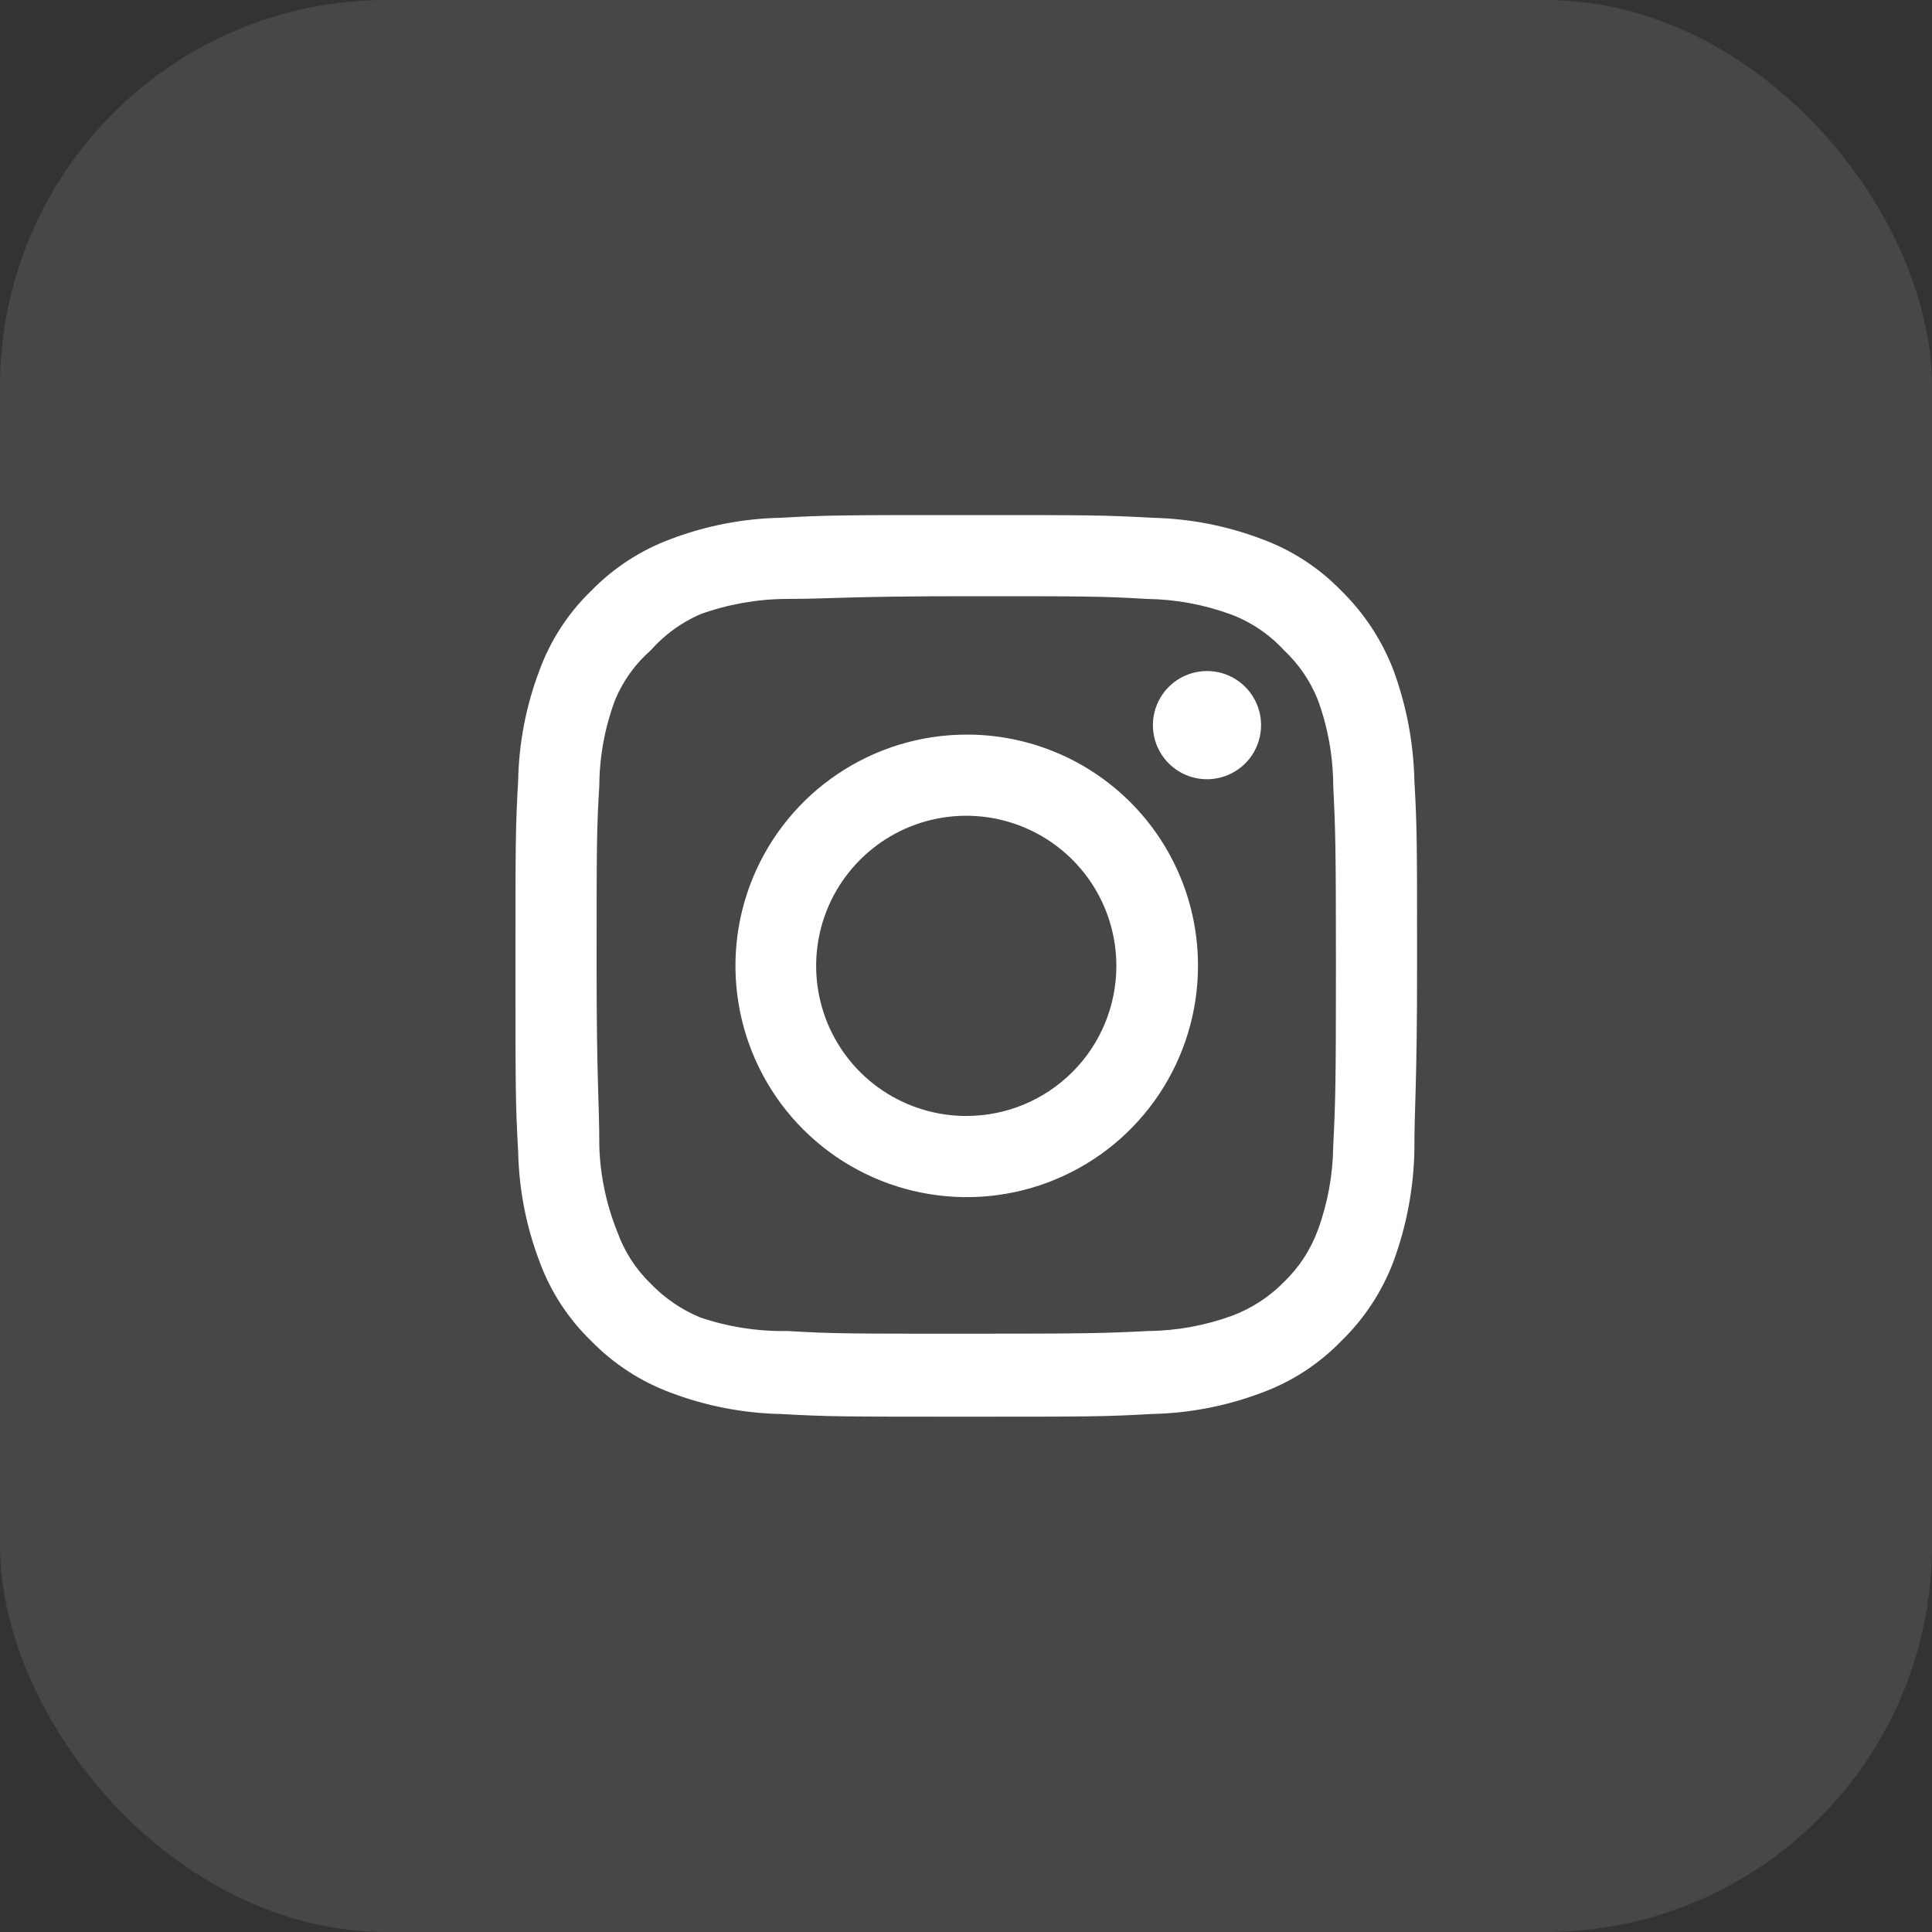 <svg width="40" height="40" viewBox="0 0 40 40" fill="none" xmlns="http://www.w3.org/2000/svg">
<rect x="0" y="0" width="40" height="40" fill="#333333" stroke="none"/>
<rect x="0" width="40" height="40" rx="8" fill="white" fill-opacity="0.1"/>
<path d="M24.989 13.893C24.768 13.893 24.551 13.959 24.367 14.082C24.183 14.205 24.039 14.38 23.955 14.585C23.87 14.789 23.848 15.015 23.891 15.232C23.934 15.449 24.041 15.649 24.197 15.805C24.354 15.962 24.554 16.069 24.771 16.112C24.988 16.155 25.213 16.133 25.418 16.048C25.623 15.963 25.797 15.82 25.921 15.636C26.044 15.451 26.109 15.235 26.109 15.013C26.109 14.716 25.991 14.431 25.781 14.221C25.571 14.011 25.286 13.893 24.989 13.893ZM29.283 16.152C29.265 15.378 29.119 14.611 28.853 13.884C28.616 13.262 28.247 12.698 27.771 12.232C27.308 11.754 26.744 11.387 26.119 11.159C25.393 10.884 24.626 10.736 23.851 10.72C22.861 10.664 22.544 10.664 20.005 10.664C17.467 10.664 17.149 10.664 16.16 10.72C15.384 10.736 14.617 10.884 13.892 11.159C13.268 11.389 12.704 11.756 12.24 12.232C11.762 12.694 11.395 13.259 11.167 13.884C10.892 14.61 10.744 15.377 10.728 16.152C10.672 17.141 10.672 17.459 10.672 19.997C10.672 22.536 10.672 22.853 10.728 23.843C10.744 24.618 10.892 25.385 11.167 26.111C11.395 26.736 11.762 27.301 12.24 27.763C12.704 28.239 13.268 28.606 13.892 28.836C14.617 29.11 15.384 29.259 16.16 29.275C17.149 29.331 17.467 29.331 20.005 29.331C22.544 29.331 22.861 29.331 23.851 29.275C24.626 29.259 25.393 29.11 26.119 28.836C26.744 28.608 27.308 28.241 27.771 27.763C28.249 27.299 28.618 26.734 28.853 26.111C29.119 25.383 29.265 24.617 29.283 23.843C29.283 22.853 29.339 22.536 29.339 19.997C29.339 17.459 29.339 17.141 29.283 16.152ZM27.603 23.731C27.596 24.323 27.489 24.91 27.285 25.467C27.136 25.873 26.897 26.24 26.585 26.54C26.283 26.849 25.916 27.087 25.512 27.24C24.956 27.443 24.369 27.551 23.776 27.557C22.843 27.604 22.497 27.613 20.043 27.613C17.588 27.613 17.243 27.613 16.309 27.557C15.694 27.569 15.082 27.474 14.499 27.277C14.112 27.117 13.763 26.879 13.472 26.577C13.162 26.278 12.926 25.91 12.781 25.504C12.553 24.939 12.427 24.339 12.408 23.731C12.408 22.797 12.352 22.452 12.352 19.997C12.352 17.543 12.352 17.197 12.408 16.264C12.412 15.658 12.523 15.058 12.735 14.491C12.899 14.097 13.151 13.746 13.472 13.464C13.756 13.143 14.106 12.888 14.499 12.717C15.068 12.512 15.667 12.405 16.272 12.4C17.205 12.4 17.551 12.344 20.005 12.344C22.46 12.344 22.805 12.344 23.739 12.4C24.331 12.407 24.918 12.514 25.475 12.717C25.899 12.875 26.279 13.131 26.585 13.464C26.891 13.751 27.13 14.101 27.285 14.491C27.493 15.059 27.6 15.659 27.603 16.264C27.649 17.197 27.659 17.543 27.659 19.997C27.659 22.452 27.649 22.797 27.603 23.731ZM20.005 15.209C19.059 15.211 18.134 15.494 17.348 16.021C16.562 16.548 15.949 17.297 15.588 18.172C15.227 19.047 15.134 20.009 15.32 20.937C15.506 21.865 15.962 22.718 16.632 23.386C17.302 24.055 18.155 24.51 19.084 24.694C20.012 24.878 20.975 24.783 21.849 24.42C22.724 24.057 23.471 23.444 23.996 22.657C24.522 21.869 24.803 20.944 24.803 19.997C24.804 19.367 24.681 18.744 24.44 18.162C24.199 17.579 23.846 17.051 23.4 16.606C22.954 16.161 22.424 15.808 21.842 15.569C21.259 15.329 20.635 15.207 20.005 15.209ZM20.005 23.105C19.391 23.105 18.79 22.923 18.279 22.582C17.767 22.24 17.369 21.755 17.134 21.187C16.899 20.619 16.837 19.994 16.957 19.391C17.077 18.788 17.373 18.234 17.808 17.8C18.242 17.365 18.796 17.069 19.399 16.949C20.002 16.829 20.627 16.891 21.195 17.126C21.763 17.361 22.248 17.76 22.59 18.271C22.931 18.782 23.113 19.383 23.113 19.997C23.113 20.405 23.033 20.81 22.877 21.187C22.721 21.564 22.492 21.907 22.203 22.195C21.914 22.484 21.572 22.713 21.195 22.869C20.818 23.025 20.413 23.105 20.005 23.105Z" fill="white"/>
</svg>
